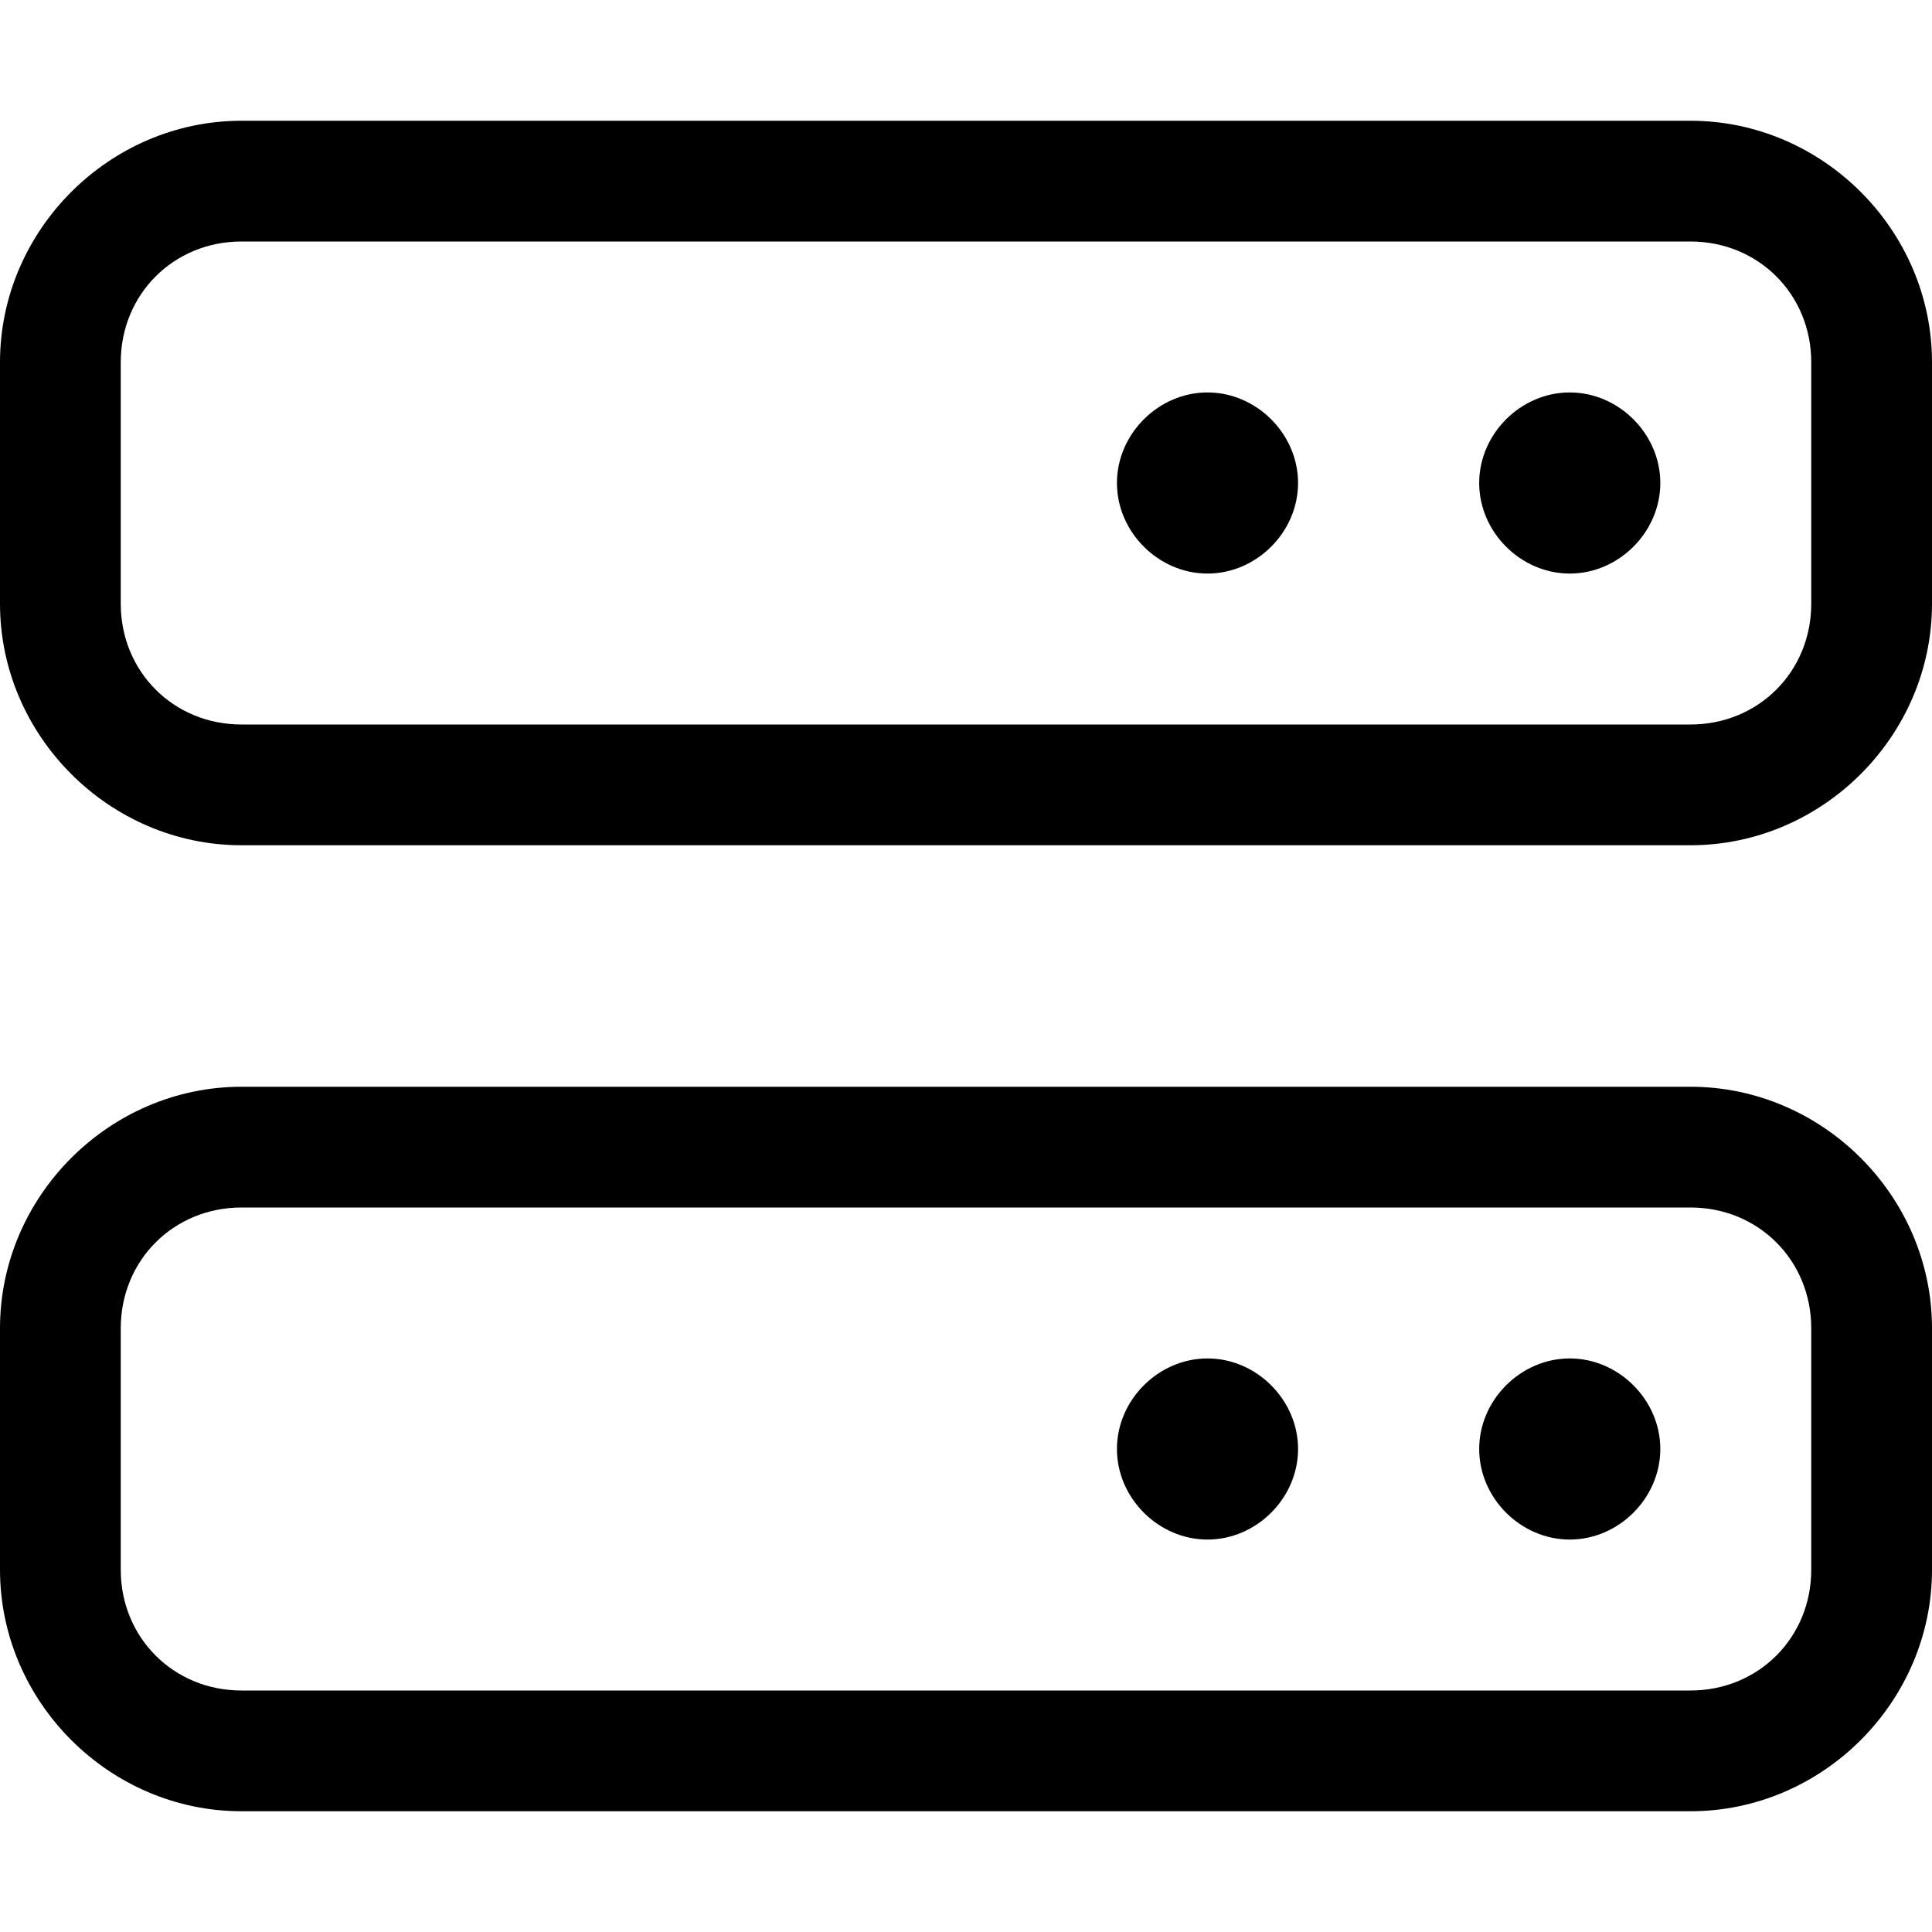 <svg xmlns="http://www.w3.org/2000/svg" viewBox="0 0 512 512"><!-- Font Awesome Pro 6.0.0-alpha1 by @fontawesome - https://fontawesome.com License - https://fontawesome.com/license (Commercial License) --><path d="M448 32H64C29 32 0 61 0 96V160C0 195 29 224 64 224H448C483 224 512 195 512 160V96C512 61 483 32 448 32ZM480 160C480 178 466 192 448 192H64C46 192 32 178 32 160V96C32 78 46 64 64 64H448C466 64 480 78 480 96V160ZM416 104C403 104 392 115 392 128C392 141 403 152 416 152C429 152 440 141 440 128C440 115 429 104 416 104ZM320 104C307 104 296 115 296 128C296 141 307 152 320 152C333 152 344 141 344 128C344 115 333 104 320 104ZM448 288H64C29 288 0 317 0 352V416C0 451 29 480 64 480H448C483 480 512 451 512 416V352C512 317 483 288 448 288ZM480 416C480 434 466 448 448 448H64C46 448 32 434 32 416V352C32 334 46 320 64 320H448C466 320 480 334 480 352V416ZM416 360C403 360 392 371 392 384C392 397 403 408 416 408C429 408 440 397 440 384C440 371 429 360 416 360ZM320 360C307 360 296 371 296 384C296 397 307 408 320 408C333 408 344 397 344 384C344 371 333 360 320 360Z"/></svg>